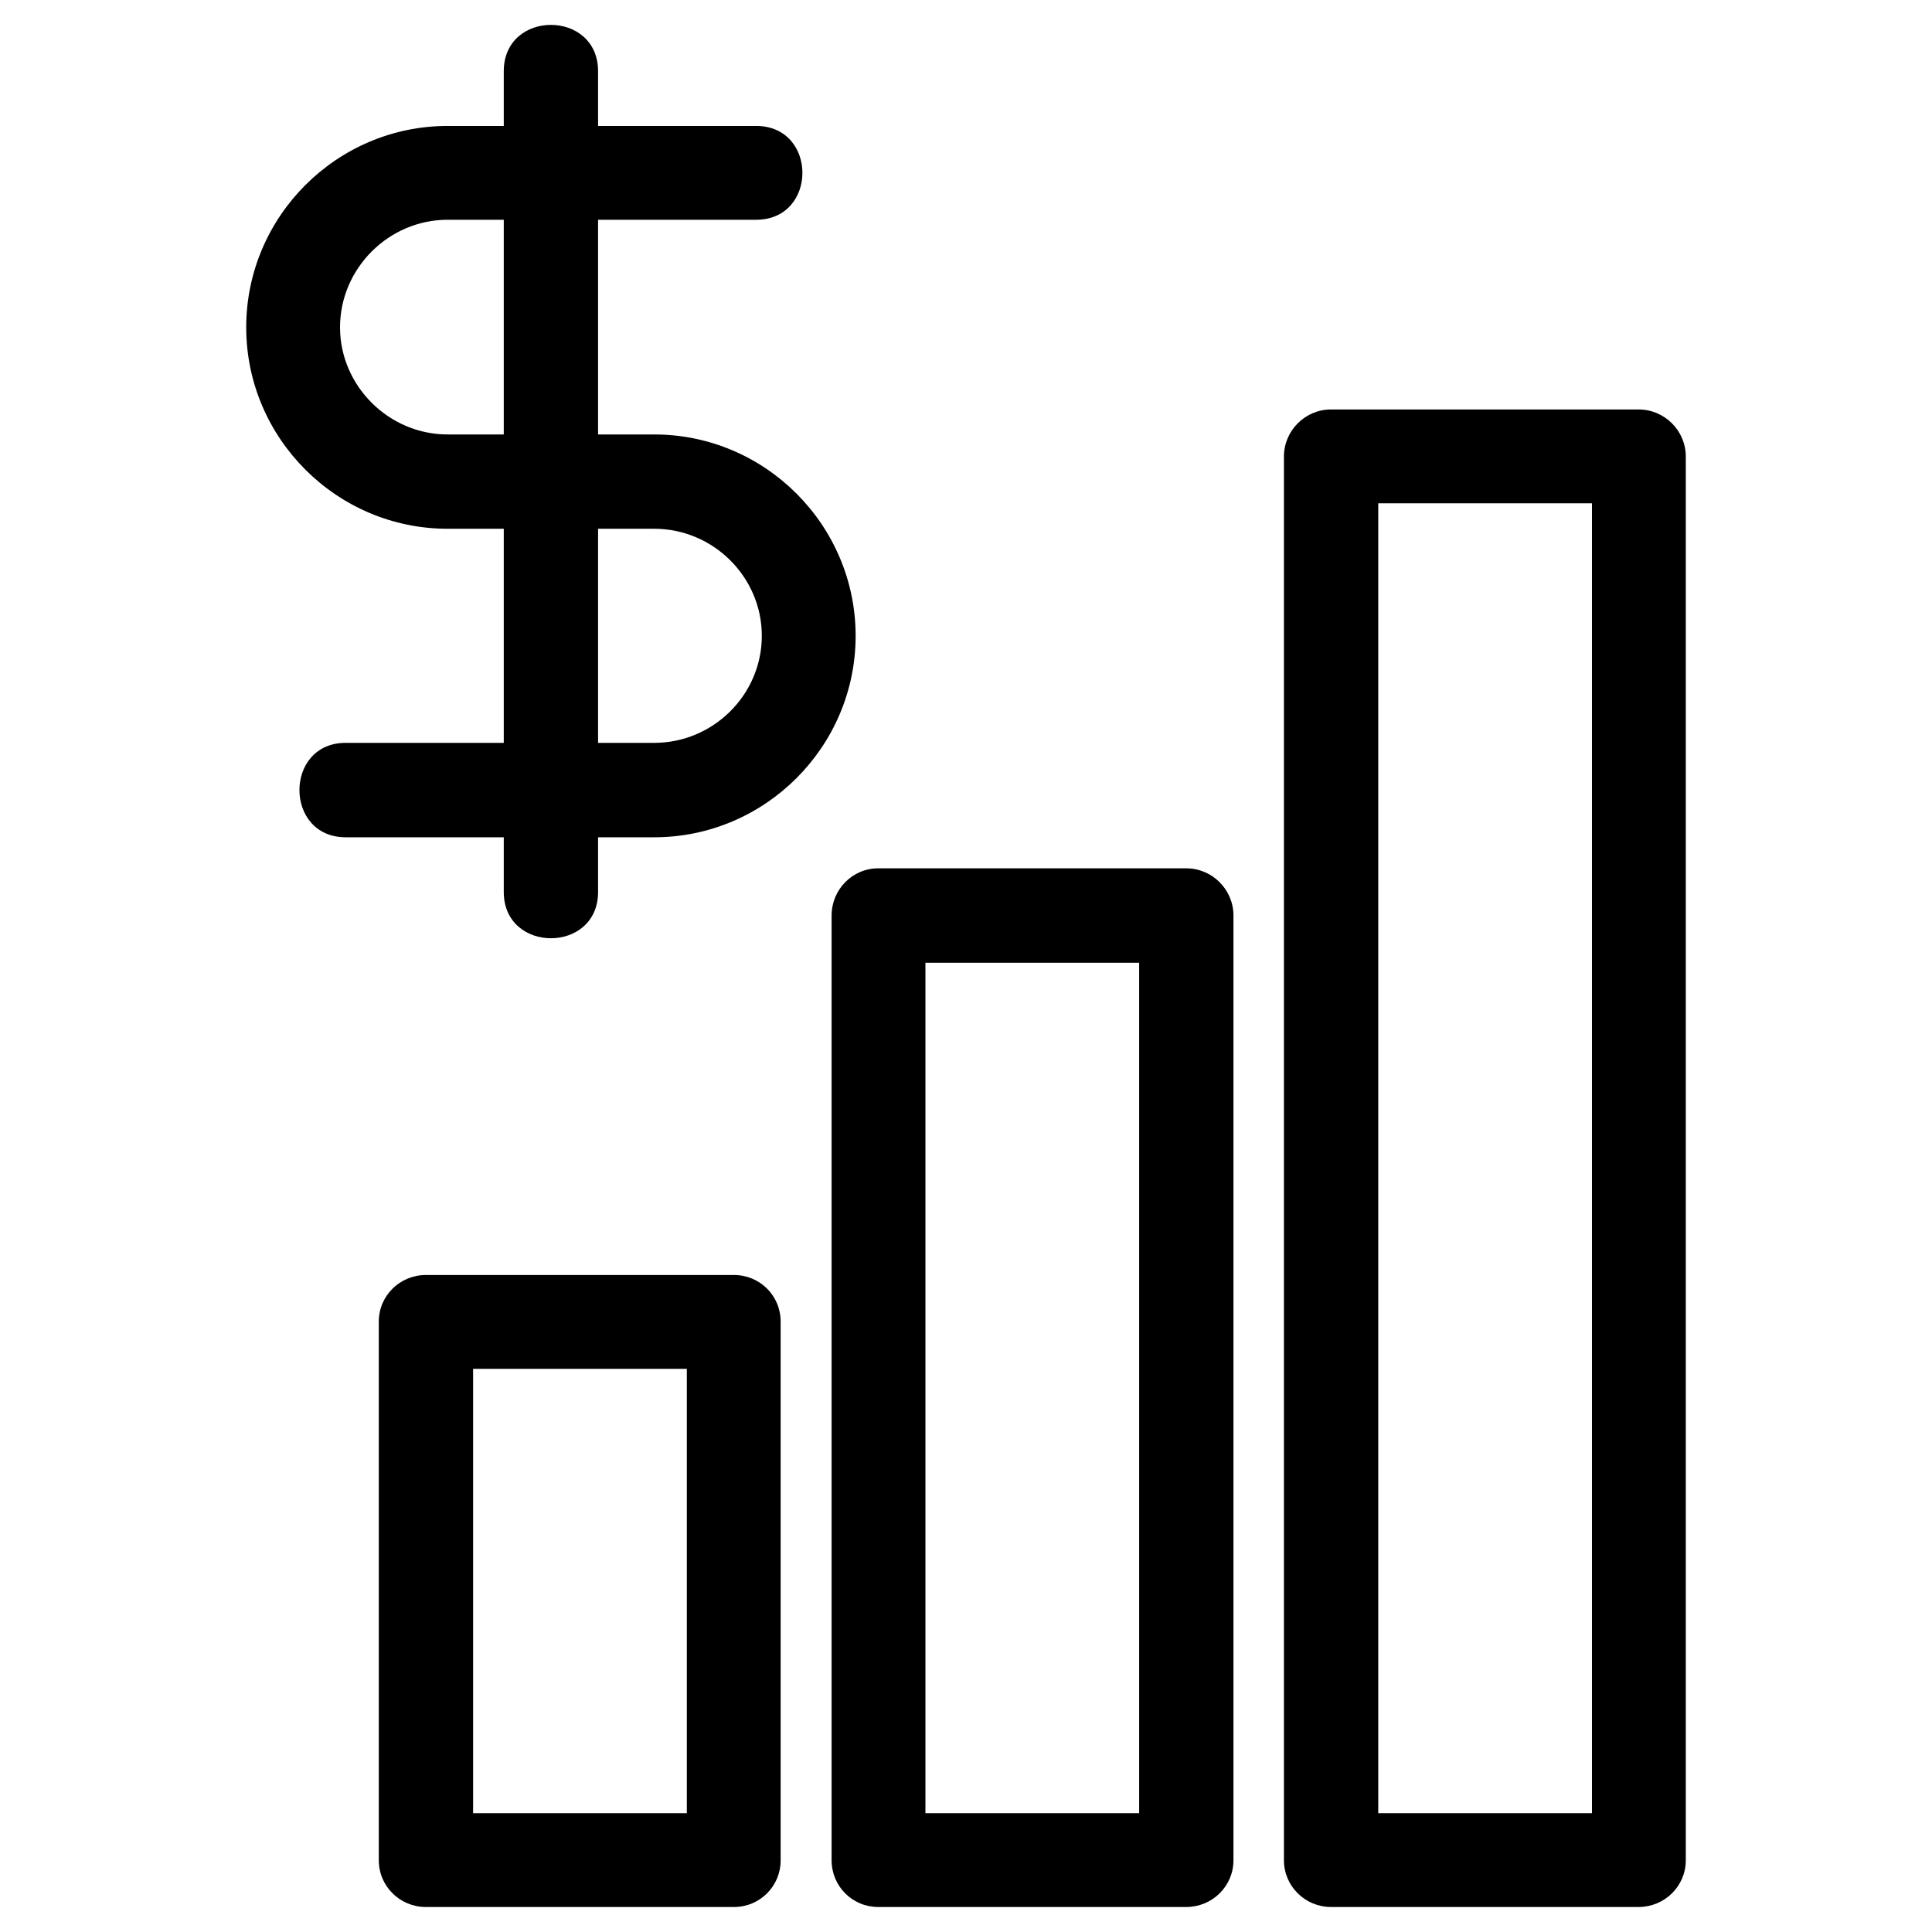 <?xml version="1.0" encoding="UTF-8"?>
<svg xmlns="http://www.w3.org/2000/svg" xmlns:xlink="http://www.w3.org/1999/xlink" width="16pt" height="16pt" viewBox="0 0 16 16" version="1.1">
<g id="surface1">
<path style=" stroke:none;fill-rule:nonzero;fill:rgb(0%,0%,0%);fill-opacity:1;" d="M 3.527 10.559 L 6.078 10.559 C 6.293 10.559 6.465 10.73 6.465 10.945 L 6.465 15.406 C 6.465 15.621 6.293 15.793 6.078 15.793 L 3.527 15.793 C 3.312 15.793 3.137 15.621 3.137 15.406 L 3.137 10.945 C 3.137 10.73 3.312 10.559 3.527 10.559 Z M 4.172 0.59 C 4.172 0.078 4.953 0.078 4.953 0.59 L 4.953 1.043 L 6.262 1.043 C 6.773 1.043 6.773 1.82 6.262 1.82 L 4.953 1.82 L 4.953 3.598 L 5.418 3.598 C 6.336 3.598 7.086 4.348 7.086 5.266 C 7.086 6.184 6.336 6.934 5.418 6.934 L 4.953 6.934 L 4.953 7.387 C 4.953 7.898 4.172 7.898 4.172 7.387 L 4.172 6.934 L 2.863 6.934 C 2.352 6.934 2.352 6.152 2.863 6.152 L 4.172 6.152 L 4.172 4.379 L 3.707 4.379 C 2.789 4.379 2.039 3.629 2.039 2.711 C 2.039 1.793 2.789 1.043 3.707 1.043 L 4.172 1.043 Z M 4.953 4.379 L 4.953 6.152 L 5.418 6.152 C 5.906 6.152 6.309 5.754 6.309 5.266 C 6.309 4.777 5.906 4.379 5.418 4.379 Z M 4.172 3.598 L 4.172 1.82 L 3.707 1.82 C 3.219 1.82 2.816 2.223 2.816 2.711 C 2.816 3.195 3.219 3.598 3.707 3.598 Z M 11.023 3.391 L 13.57 3.391 C 13.785 3.391 13.961 3.566 13.961 3.781 L 13.961 15.406 C 13.961 15.621 13.785 15.793 13.57 15.793 L 11.023 15.793 C 10.809 15.793 10.633 15.621 10.633 15.406 L 10.633 3.781 C 10.633 3.566 10.809 3.391 11.023 3.391 Z M 13.184 4.168 L 11.414 4.168 L 11.414 15.016 L 13.184 15.016 Z M 7.273 7.191 L 9.824 7.191 C 10.039 7.191 10.215 7.367 10.215 7.582 L 10.215 15.406 C 10.215 15.621 10.039 15.793 9.824 15.793 L 7.273 15.793 C 7.059 15.793 6.887 15.621 6.887 15.406 L 6.887 7.582 C 6.887 7.367 7.059 7.191 7.273 7.191 Z M 9.434 7.973 L 7.664 7.973 L 7.664 15.016 L 9.434 15.016 Z M 5.688 11.336 L 3.918 11.336 L 3.918 15.016 L 5.688 15.016 Z M 5.688 11.336 "/>
</g>
</svg>
